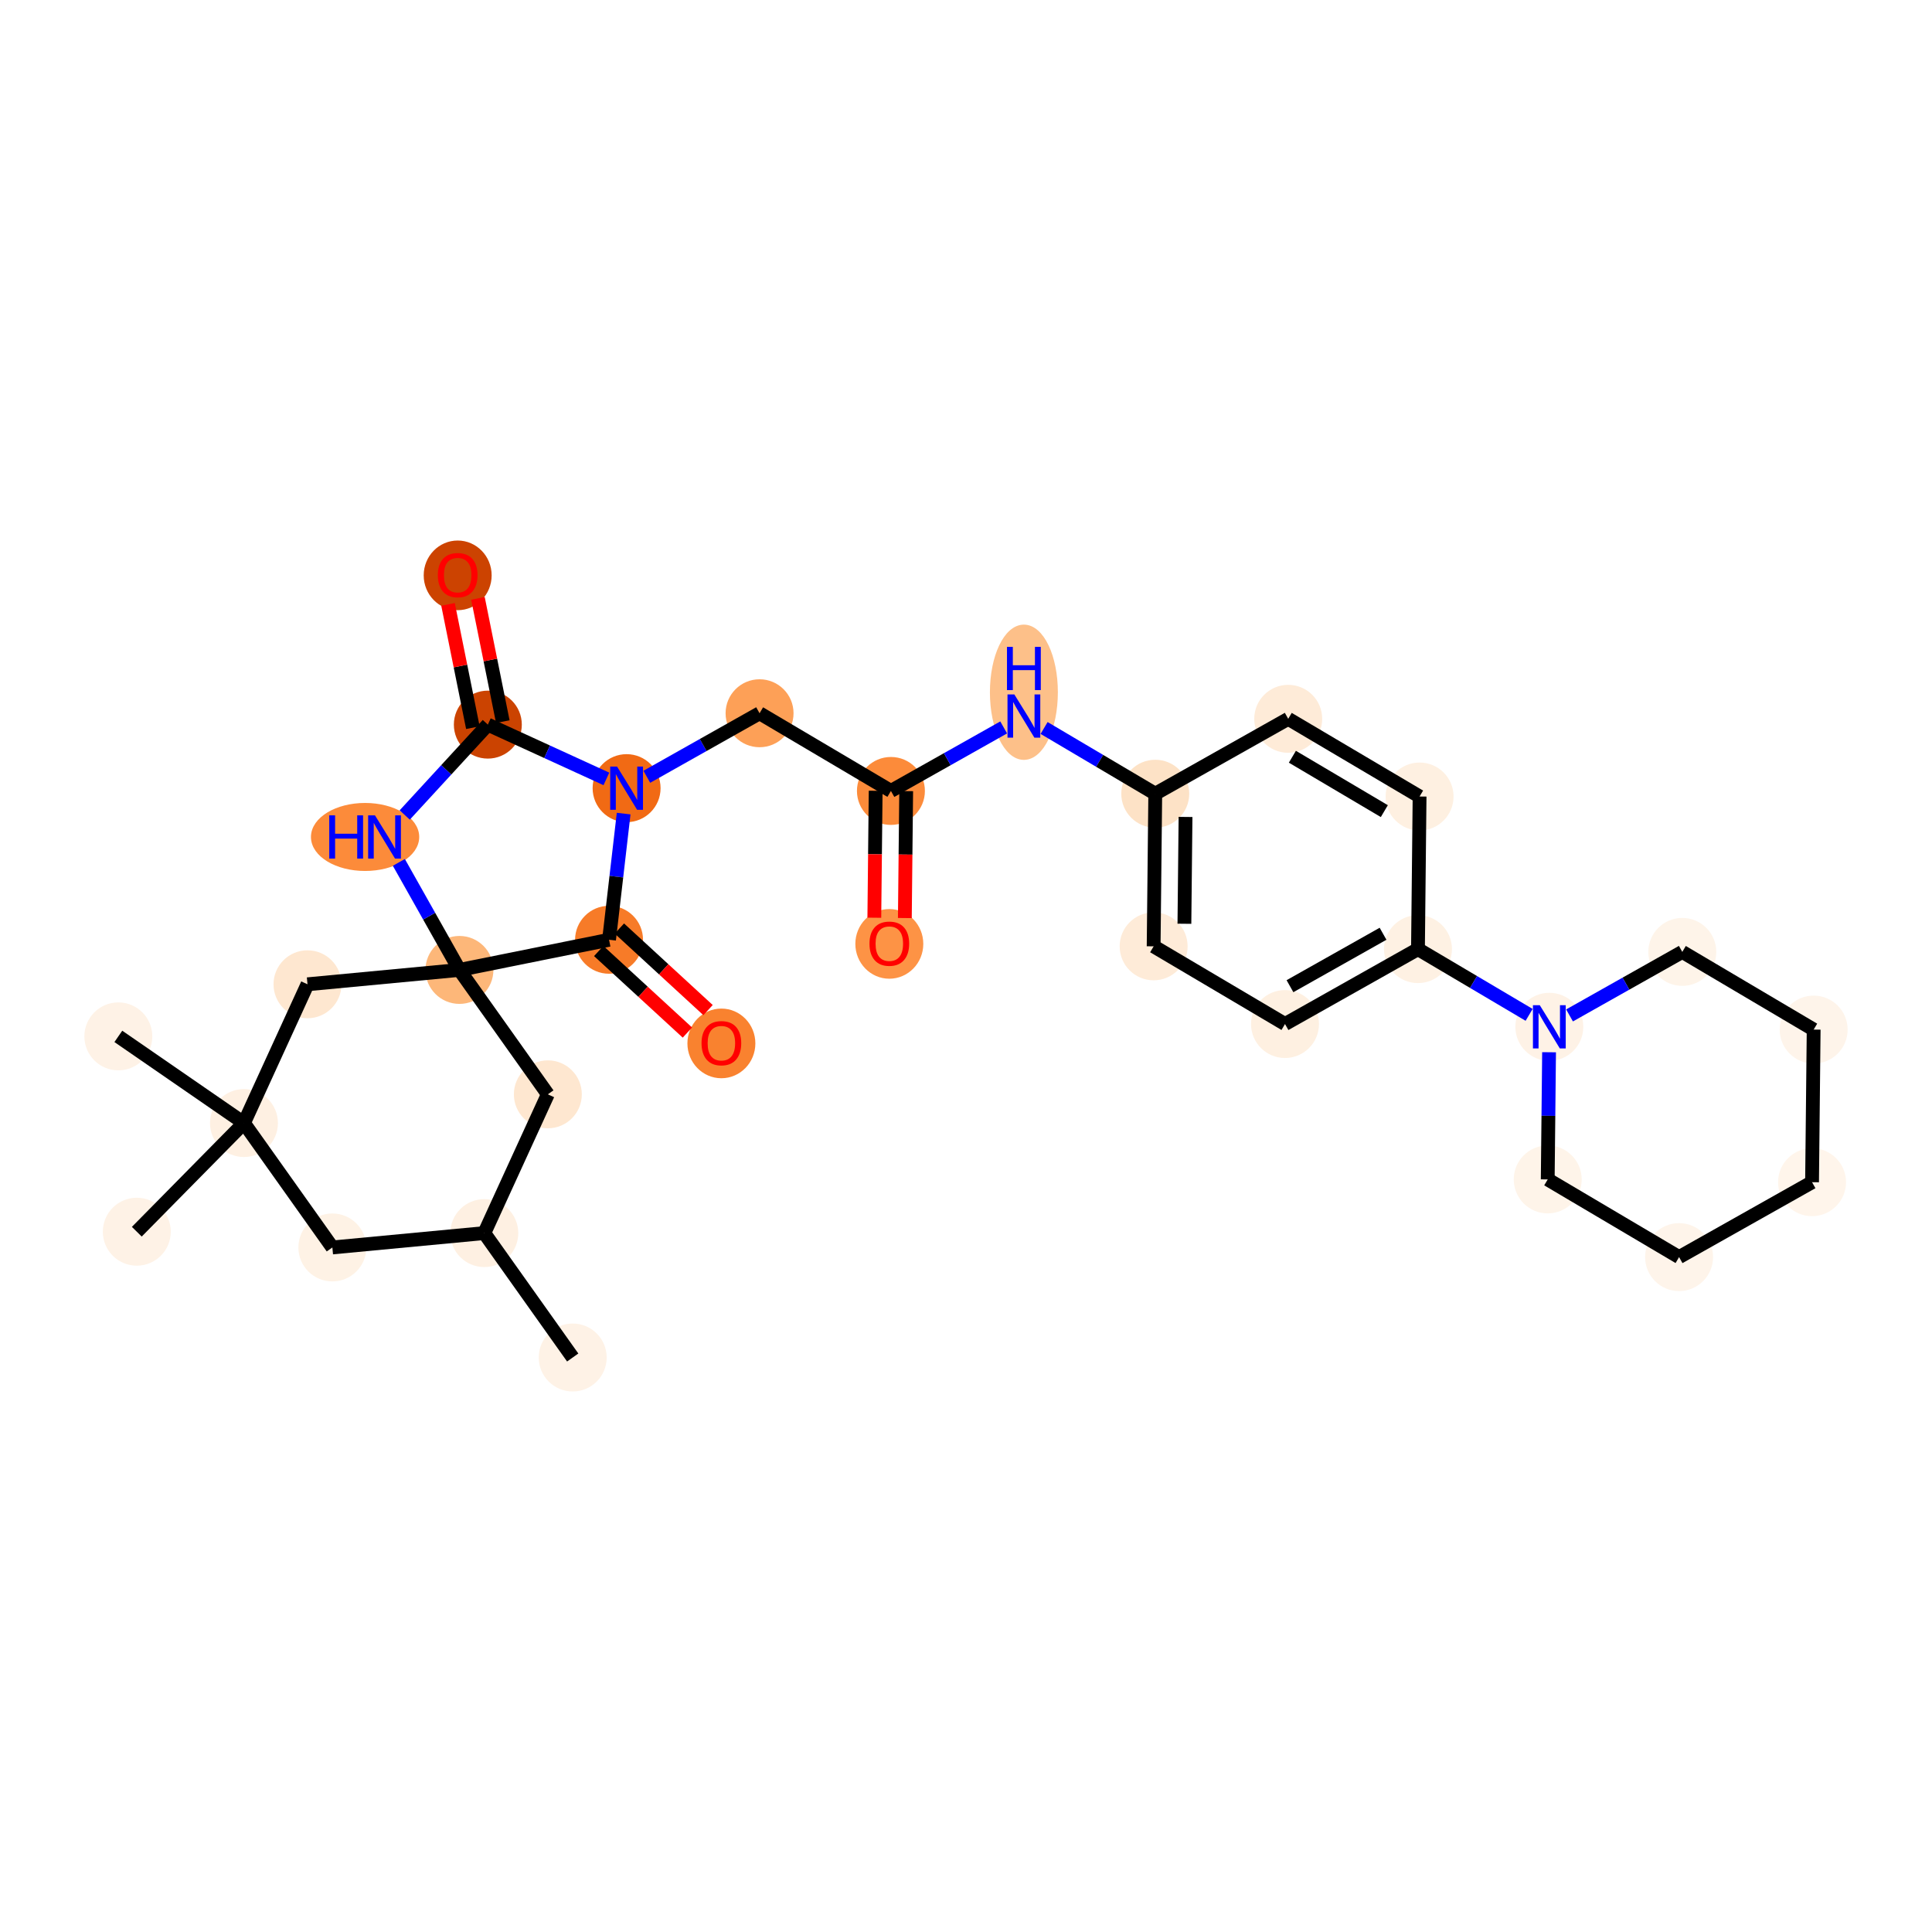 <?xml version='1.0' encoding='iso-8859-1'?>
<svg version='1.1' baseProfile='full'
              xmlns='http://www.w3.org/2000/svg'
                      xmlns:rdkit='http://www.rdkit.org/xml'
                      xmlns:xlink='http://www.w3.org/1999/xlink'
                  xml:space='preserve'
width='280px' height='280px' viewBox='0 0 280 280'>
<!-- END OF HEADER -->
<rect style='opacity:1.0;fill:#FFFFFF;stroke:none' width='280' height='280' x='0' y='0'> </rect>
<ellipse cx='83.001' cy='196.74' rx='4.424' ry='4.424'  style='fill:#FEF2E6;fill-rule:evenodd;stroke:#FEF2E6;stroke-width:1.0px;stroke-linecap:butt;stroke-linejoin:miter;stroke-opacity:1' />
<ellipse cx='70.189' cy='178.71' rx='4.424' ry='4.424'  style='fill:#FEF0E2;fill-rule:evenodd;stroke:#FEF0E2;stroke-width:1.0px;stroke-linecap:butt;stroke-linejoin:miter;stroke-opacity:1' />
<ellipse cx='48.169' cy='180.79' rx='4.424' ry='4.424'  style='fill:#FEF2E5;fill-rule:evenodd;stroke:#FEF2E5;stroke-width:1.0px;stroke-linecap:butt;stroke-linejoin:miter;stroke-opacity:1' />
<ellipse cx='35.357' cy='162.76' rx='4.424' ry='4.424'  style='fill:#FEF0E2;fill-rule:evenodd;stroke:#FEF0E2;stroke-width:1.0px;stroke-linecap:butt;stroke-linejoin:miter;stroke-opacity:1' />
<ellipse cx='19.826' cy='178.509' rx='4.424' ry='4.424'  style='fill:#FEF2E6;fill-rule:evenodd;stroke:#FEF2E6;stroke-width:1.0px;stroke-linecap:butt;stroke-linejoin:miter;stroke-opacity:1' />
<ellipse cx='17.151' cy='150.2' rx='4.424' ry='4.424'  style='fill:#FEF2E6;fill-rule:evenodd;stroke:#FEF2E6;stroke-width:1.0px;stroke-linecap:butt;stroke-linejoin:miter;stroke-opacity:1' />
<ellipse cx='44.565' cy='142.65' rx='4.424' ry='4.424'  style='fill:#FEE7D0;fill-rule:evenodd;stroke:#FEE7D0;stroke-width:1.0px;stroke-linecap:butt;stroke-linejoin:miter;stroke-opacity:1' />
<ellipse cx='66.586' cy='140.569' rx='4.424' ry='4.424'  style='fill:#FDB779;fill-rule:evenodd;stroke:#FDB779;stroke-width:1.0px;stroke-linecap:butt;stroke-linejoin:miter;stroke-opacity:1' />
<ellipse cx='79.398' cy='158.599' rx='4.424' ry='4.424'  style='fill:#FEE7D0;fill-rule:evenodd;stroke:#FEE7D0;stroke-width:1.0px;stroke-linecap:butt;stroke-linejoin:miter;stroke-opacity:1' />
<ellipse cx='52.911' cy='121.299' rx='7.345' ry='4.429'  style='fill:#FC8B3A;fill-rule:evenodd;stroke:#FC8B3A;stroke-width:1.0px;stroke-linecap:butt;stroke-linejoin:miter;stroke-opacity:1' />
<ellipse cx='70.701' cy='105.018' rx='4.424' ry='4.424'  style='fill:#CB4301;fill-rule:evenodd;stroke:#CB4301;stroke-width:1.0px;stroke-linecap:butt;stroke-linejoin:miter;stroke-opacity:1' />
<ellipse cx='66.33' cy='83.385' rx='4.424' ry='4.548'  style='fill:#CC4301;fill-rule:evenodd;stroke:#CC4301;stroke-width:1.0px;stroke-linecap:butt;stroke-linejoin:miter;stroke-opacity:1' />
<ellipse cx='90.811' cy='114.227' rx='4.424' ry='4.429'  style='fill:#F16A14;fill-rule:evenodd;stroke:#F16A14;stroke-width:1.0px;stroke-linecap:butt;stroke-linejoin:miter;stroke-opacity:1' />
<ellipse cx='110.082' cy='103.37' rx='4.424' ry='4.424'  style='fill:#FDA057;fill-rule:evenodd;stroke:#FDA057;stroke-width:1.0px;stroke-linecap:butt;stroke-linejoin:miter;stroke-opacity:1' />
<ellipse cx='129.119' cy='114.63' rx='4.424' ry='4.424'  style='fill:#FC8B3A;fill-rule:evenodd;stroke:#FC8B3A;stroke-width:1.0px;stroke-linecap:butt;stroke-linejoin:miter;stroke-opacity:1' />
<ellipse cx='128.887' cy='136.796' rx='4.424' ry='4.548'  style='fill:#FD9345;fill-rule:evenodd;stroke:#FD9345;stroke-width:1.0px;stroke-linecap:butt;stroke-linejoin:miter;stroke-opacity:1' />
<ellipse cx='148.39' cy='100.327' rx='4.424' ry='9.301'  style='fill:#FDC089;fill-rule:evenodd;stroke:#FDC089;stroke-width:1.0px;stroke-linecap:butt;stroke-linejoin:miter;stroke-opacity:1' />
<ellipse cx='167.428' cy='115.033' rx='4.424' ry='4.424'  style='fill:#FDE2C6;fill-rule:evenodd;stroke:#FDE2C6;stroke-width:1.0px;stroke-linecap:butt;stroke-linejoin:miter;stroke-opacity:1' />
<ellipse cx='167.195' cy='137.15' rx='4.424' ry='4.424'  style='fill:#FEEBD8;fill-rule:evenodd;stroke:#FEEBD8;stroke-width:1.0px;stroke-linecap:butt;stroke-linejoin:miter;stroke-opacity:1' />
<ellipse cx='186.233' cy='148.41' rx='4.424' ry='4.424'  style='fill:#FEF0E1;fill-rule:evenodd;stroke:#FEF0E1;stroke-width:1.0px;stroke-linecap:butt;stroke-linejoin:miter;stroke-opacity:1' />
<ellipse cx='205.503' cy='137.553' rx='4.424' ry='4.424'  style='fill:#FEF1E3;fill-rule:evenodd;stroke:#FEF1E3;stroke-width:1.0px;stroke-linecap:butt;stroke-linejoin:miter;stroke-opacity:1' />
<ellipse cx='224.541' cy='148.813' rx='4.424' ry='4.429'  style='fill:#FEF2E6;fill-rule:evenodd;stroke:#FEF2E6;stroke-width:1.0px;stroke-linecap:butt;stroke-linejoin:miter;stroke-opacity:1' />
<ellipse cx='224.308' cy='170.93' rx='4.424' ry='4.424'  style='fill:#FEF4E9;fill-rule:evenodd;stroke:#FEF4E9;stroke-width:1.0px;stroke-linecap:butt;stroke-linejoin:miter;stroke-opacity:1' />
<ellipse cx='243.346' cy='182.19' rx='4.424' ry='4.424'  style='fill:#FEF4EA;fill-rule:evenodd;stroke:#FEF4EA;stroke-width:1.0px;stroke-linecap:butt;stroke-linejoin:miter;stroke-opacity:1' />
<ellipse cx='262.616' cy='171.333' rx='4.424' ry='4.424'  style='fill:#FFF5EB;fill-rule:evenodd;stroke:#FFF5EB;stroke-width:1.0px;stroke-linecap:butt;stroke-linejoin:miter;stroke-opacity:1' />
<ellipse cx='262.849' cy='149.216' rx='4.424' ry='4.424'  style='fill:#FEF4EA;fill-rule:evenodd;stroke:#FEF4EA;stroke-width:1.0px;stroke-linecap:butt;stroke-linejoin:miter;stroke-opacity:1' />
<ellipse cx='243.811' cy='137.956' rx='4.424' ry='4.424'  style='fill:#FEF4E9;fill-rule:evenodd;stroke:#FEF4E9;stroke-width:1.0px;stroke-linecap:butt;stroke-linejoin:miter;stroke-opacity:1' />
<ellipse cx='205.736' cy='115.436' rx='4.424' ry='4.424'  style='fill:#FEF0E1;fill-rule:evenodd;stroke:#FEF0E1;stroke-width:1.0px;stroke-linecap:butt;stroke-linejoin:miter;stroke-opacity:1' />
<ellipse cx='186.698' cy='104.176' rx='4.424' ry='4.424'  style='fill:#FEEBD8;fill-rule:evenodd;stroke:#FEEBD8;stroke-width:1.0px;stroke-linecap:butt;stroke-linejoin:miter;stroke-opacity:1' />
<ellipse cx='88.268' cy='136.199' rx='4.424' ry='4.424'  style='fill:#F77B28;fill-rule:evenodd;stroke:#F77B28;stroke-width:1.0px;stroke-linecap:butt;stroke-linejoin:miter;stroke-opacity:1' />
<ellipse cx='104.549' cy='151.219' rx='4.424' ry='4.548'  style='fill:#F9822F;fill-rule:evenodd;stroke:#F9822F;stroke-width:1.0px;stroke-linecap:butt;stroke-linejoin:miter;stroke-opacity:1' />
<path class='bond-0 atom-0 atom-1' d='M 83.001,196.74 L 70.189,178.71' style='fill:none;fill-rule:evenodd;stroke:#000000;stroke-width:2.0px;stroke-linecap:butt;stroke-linejoin:miter;stroke-opacity:1' />
<path class='bond-1 atom-1 atom-2' d='M 70.189,178.71 L 48.169,180.79' style='fill:none;fill-rule:evenodd;stroke:#000000;stroke-width:2.0px;stroke-linecap:butt;stroke-linejoin:miter;stroke-opacity:1' />
<path class='bond-30 atom-8 atom-1' d='M 79.398,158.599 L 70.189,178.71' style='fill:none;fill-rule:evenodd;stroke:#000000;stroke-width:2.0px;stroke-linecap:butt;stroke-linejoin:miter;stroke-opacity:1' />
<path class='bond-2 atom-2 atom-3' d='M 48.169,180.79 L 35.357,162.76' style='fill:none;fill-rule:evenodd;stroke:#000000;stroke-width:2.0px;stroke-linecap:butt;stroke-linejoin:miter;stroke-opacity:1' />
<path class='bond-3 atom-3 atom-4' d='M 35.357,162.76 L 19.826,178.509' style='fill:none;fill-rule:evenodd;stroke:#000000;stroke-width:2.0px;stroke-linecap:butt;stroke-linejoin:miter;stroke-opacity:1' />
<path class='bond-4 atom-3 atom-5' d='M 35.357,162.76 L 17.151,150.2' style='fill:none;fill-rule:evenodd;stroke:#000000;stroke-width:2.0px;stroke-linecap:butt;stroke-linejoin:miter;stroke-opacity:1' />
<path class='bond-5 atom-3 atom-6' d='M 35.357,162.76 L 44.565,142.65' style='fill:none;fill-rule:evenodd;stroke:#000000;stroke-width:2.0px;stroke-linecap:butt;stroke-linejoin:miter;stroke-opacity:1' />
<path class='bond-6 atom-6 atom-7' d='M 44.565,142.65 L 66.586,140.569' style='fill:none;fill-rule:evenodd;stroke:#000000;stroke-width:2.0px;stroke-linecap:butt;stroke-linejoin:miter;stroke-opacity:1' />
<path class='bond-7 atom-7 atom-8' d='M 66.586,140.569 L 79.398,158.599' style='fill:none;fill-rule:evenodd;stroke:#000000;stroke-width:2.0px;stroke-linecap:butt;stroke-linejoin:miter;stroke-opacity:1' />
<path class='bond-8 atom-7 atom-9' d='M 66.586,140.569 L 62.195,132.777' style='fill:none;fill-rule:evenodd;stroke:#000000;stroke-width:2.0px;stroke-linecap:butt;stroke-linejoin:miter;stroke-opacity:1' />
<path class='bond-8 atom-7 atom-9' d='M 62.195,132.777 L 57.805,124.984' style='fill:none;fill-rule:evenodd;stroke:#0000FF;stroke-width:2.0px;stroke-linecap:butt;stroke-linejoin:miter;stroke-opacity:1' />
<path class='bond-32 atom-29 atom-7' d='M 88.268,136.199 L 66.586,140.569' style='fill:none;fill-rule:evenodd;stroke:#000000;stroke-width:2.0px;stroke-linecap:butt;stroke-linejoin:miter;stroke-opacity:1' />
<path class='bond-9 atom-9 atom-10' d='M 58.657,118.115 L 64.679,111.566' style='fill:none;fill-rule:evenodd;stroke:#0000FF;stroke-width:2.0px;stroke-linecap:butt;stroke-linejoin:miter;stroke-opacity:1' />
<path class='bond-9 atom-9 atom-10' d='M 64.679,111.566 L 70.701,105.018' style='fill:none;fill-rule:evenodd;stroke:#000000;stroke-width:2.0px;stroke-linecap:butt;stroke-linejoin:miter;stroke-opacity:1' />
<path class='bond-10 atom-10 atom-11' d='M 72.869,104.581 L 71.068,95.649' style='fill:none;fill-rule:evenodd;stroke:#000000;stroke-width:2.0px;stroke-linecap:butt;stroke-linejoin:miter;stroke-opacity:1' />
<path class='bond-10 atom-10 atom-11' d='M 71.068,95.649 L 69.268,86.717' style='fill:none;fill-rule:evenodd;stroke:#FF0000;stroke-width:2.0px;stroke-linecap:butt;stroke-linejoin:miter;stroke-opacity:1' />
<path class='bond-10 atom-10 atom-11' d='M 68.533,105.455 L 66.732,96.523' style='fill:none;fill-rule:evenodd;stroke:#000000;stroke-width:2.0px;stroke-linecap:butt;stroke-linejoin:miter;stroke-opacity:1' />
<path class='bond-10 atom-10 atom-11' d='M 66.732,96.523 L 64.931,87.591' style='fill:none;fill-rule:evenodd;stroke:#FF0000;stroke-width:2.0px;stroke-linecap:butt;stroke-linejoin:miter;stroke-opacity:1' />
<path class='bond-11 atom-10 atom-12' d='M 70.701,105.018 L 79.292,108.952' style='fill:none;fill-rule:evenodd;stroke:#000000;stroke-width:2.0px;stroke-linecap:butt;stroke-linejoin:miter;stroke-opacity:1' />
<path class='bond-11 atom-10 atom-12' d='M 79.292,108.952 L 87.883,112.886' style='fill:none;fill-rule:evenodd;stroke:#0000FF;stroke-width:2.0px;stroke-linecap:butt;stroke-linejoin:miter;stroke-opacity:1' />
<path class='bond-12 atom-12 atom-13' d='M 93.74,112.577 L 101.911,107.973' style='fill:none;fill-rule:evenodd;stroke:#0000FF;stroke-width:2.0px;stroke-linecap:butt;stroke-linejoin:miter;stroke-opacity:1' />
<path class='bond-12 atom-12 atom-13' d='M 101.911,107.973 L 110.082,103.37' style='fill:none;fill-rule:evenodd;stroke:#000000;stroke-width:2.0px;stroke-linecap:butt;stroke-linejoin:miter;stroke-opacity:1' />
<path class='bond-28 atom-12 atom-29' d='M 90.385,117.912 L 89.326,127.055' style='fill:none;fill-rule:evenodd;stroke:#0000FF;stroke-width:2.0px;stroke-linecap:butt;stroke-linejoin:miter;stroke-opacity:1' />
<path class='bond-28 atom-12 atom-29' d='M 89.326,127.055 L 88.268,136.199' style='fill:none;fill-rule:evenodd;stroke:#000000;stroke-width:2.0px;stroke-linecap:butt;stroke-linejoin:miter;stroke-opacity:1' />
<path class='bond-13 atom-13 atom-14' d='M 110.082,103.37 L 129.119,114.63' style='fill:none;fill-rule:evenodd;stroke:#000000;stroke-width:2.0px;stroke-linecap:butt;stroke-linejoin:miter;stroke-opacity:1' />
<path class='bond-14 atom-14 atom-15' d='M 126.908,114.606 L 126.811,123.805' style='fill:none;fill-rule:evenodd;stroke:#000000;stroke-width:2.0px;stroke-linecap:butt;stroke-linejoin:miter;stroke-opacity:1' />
<path class='bond-14 atom-14 atom-15' d='M 126.811,123.805 L 126.714,133.003' style='fill:none;fill-rule:evenodd;stroke:#FF0000;stroke-width:2.0px;stroke-linecap:butt;stroke-linejoin:miter;stroke-opacity:1' />
<path class='bond-14 atom-14 atom-15' d='M 131.331,114.653 L 131.234,123.851' style='fill:none;fill-rule:evenodd;stroke:#000000;stroke-width:2.0px;stroke-linecap:butt;stroke-linejoin:miter;stroke-opacity:1' />
<path class='bond-14 atom-14 atom-15' d='M 131.234,123.851 L 131.138,133.05' style='fill:none;fill-rule:evenodd;stroke:#FF0000;stroke-width:2.0px;stroke-linecap:butt;stroke-linejoin:miter;stroke-opacity:1' />
<path class='bond-15 atom-14 atom-16' d='M 129.119,114.63 L 137.29,110.026' style='fill:none;fill-rule:evenodd;stroke:#000000;stroke-width:2.0px;stroke-linecap:butt;stroke-linejoin:miter;stroke-opacity:1' />
<path class='bond-15 atom-14 atom-16' d='M 137.29,110.026 L 145.461,105.423' style='fill:none;fill-rule:evenodd;stroke:#0000FF;stroke-width:2.0px;stroke-linecap:butt;stroke-linejoin:miter;stroke-opacity:1' />
<path class='bond-16 atom-16 atom-17' d='M 151.318,105.505 L 159.373,110.269' style='fill:none;fill-rule:evenodd;stroke:#0000FF;stroke-width:2.0px;stroke-linecap:butt;stroke-linejoin:miter;stroke-opacity:1' />
<path class='bond-16 atom-16 atom-17' d='M 159.373,110.269 L 167.428,115.033' style='fill:none;fill-rule:evenodd;stroke:#000000;stroke-width:2.0px;stroke-linecap:butt;stroke-linejoin:miter;stroke-opacity:1' />
<path class='bond-17 atom-17 atom-18' d='M 167.428,115.033 L 167.195,137.15' style='fill:none;fill-rule:evenodd;stroke:#000000;stroke-width:2.0px;stroke-linecap:butt;stroke-linejoin:miter;stroke-opacity:1' />
<path class='bond-17 atom-17 atom-18' d='M 171.816,118.397 L 171.653,133.879' style='fill:none;fill-rule:evenodd;stroke:#000000;stroke-width:2.0px;stroke-linecap:butt;stroke-linejoin:miter;stroke-opacity:1' />
<path class='bond-31 atom-28 atom-17' d='M 186.698,104.176 L 167.428,115.033' style='fill:none;fill-rule:evenodd;stroke:#000000;stroke-width:2.0px;stroke-linecap:butt;stroke-linejoin:miter;stroke-opacity:1' />
<path class='bond-18 atom-18 atom-19' d='M 167.195,137.15 L 186.233,148.41' style='fill:none;fill-rule:evenodd;stroke:#000000;stroke-width:2.0px;stroke-linecap:butt;stroke-linejoin:miter;stroke-opacity:1' />
<path class='bond-19 atom-19 atom-20' d='M 186.233,148.41 L 205.503,137.553' style='fill:none;fill-rule:evenodd;stroke:#000000;stroke-width:2.0px;stroke-linecap:butt;stroke-linejoin:miter;stroke-opacity:1' />
<path class='bond-19 atom-19 atom-20' d='M 186.952,142.927 L 200.441,135.327' style='fill:none;fill-rule:evenodd;stroke:#000000;stroke-width:2.0px;stroke-linecap:butt;stroke-linejoin:miter;stroke-opacity:1' />
<path class='bond-20 atom-20 atom-21' d='M 205.503,137.553 L 213.558,142.317' style='fill:none;fill-rule:evenodd;stroke:#000000;stroke-width:2.0px;stroke-linecap:butt;stroke-linejoin:miter;stroke-opacity:1' />
<path class='bond-20 atom-20 atom-21' d='M 213.558,142.317 L 221.612,147.081' style='fill:none;fill-rule:evenodd;stroke:#0000FF;stroke-width:2.0px;stroke-linecap:butt;stroke-linejoin:miter;stroke-opacity:1' />
<path class='bond-26 atom-20 atom-27' d='M 205.503,137.553 L 205.736,115.436' style='fill:none;fill-rule:evenodd;stroke:#000000;stroke-width:2.0px;stroke-linecap:butt;stroke-linejoin:miter;stroke-opacity:1' />
<path class='bond-21 atom-21 atom-22' d='M 224.502,152.498 L 224.405,161.714' style='fill:none;fill-rule:evenodd;stroke:#0000FF;stroke-width:2.0px;stroke-linecap:butt;stroke-linejoin:miter;stroke-opacity:1' />
<path class='bond-21 atom-21 atom-22' d='M 224.405,161.714 L 224.308,170.93' style='fill:none;fill-rule:evenodd;stroke:#000000;stroke-width:2.0px;stroke-linecap:butt;stroke-linejoin:miter;stroke-opacity:1' />
<path class='bond-33 atom-26 atom-21' d='M 243.811,137.956 L 235.64,142.559' style='fill:none;fill-rule:evenodd;stroke:#000000;stroke-width:2.0px;stroke-linecap:butt;stroke-linejoin:miter;stroke-opacity:1' />
<path class='bond-33 atom-26 atom-21' d='M 235.64,142.559 L 227.469,147.163' style='fill:none;fill-rule:evenodd;stroke:#0000FF;stroke-width:2.0px;stroke-linecap:butt;stroke-linejoin:miter;stroke-opacity:1' />
<path class='bond-22 atom-22 atom-23' d='M 224.308,170.93 L 243.346,182.19' style='fill:none;fill-rule:evenodd;stroke:#000000;stroke-width:2.0px;stroke-linecap:butt;stroke-linejoin:miter;stroke-opacity:1' />
<path class='bond-23 atom-23 atom-24' d='M 243.346,182.19 L 262.616,171.333' style='fill:none;fill-rule:evenodd;stroke:#000000;stroke-width:2.0px;stroke-linecap:butt;stroke-linejoin:miter;stroke-opacity:1' />
<path class='bond-24 atom-24 atom-25' d='M 262.616,171.333 L 262.849,149.216' style='fill:none;fill-rule:evenodd;stroke:#000000;stroke-width:2.0px;stroke-linecap:butt;stroke-linejoin:miter;stroke-opacity:1' />
<path class='bond-25 atom-25 atom-26' d='M 262.849,149.216 L 243.811,137.956' style='fill:none;fill-rule:evenodd;stroke:#000000;stroke-width:2.0px;stroke-linecap:butt;stroke-linejoin:miter;stroke-opacity:1' />
<path class='bond-27 atom-27 atom-28' d='M 205.736,115.436 L 186.698,104.176' style='fill:none;fill-rule:evenodd;stroke:#000000;stroke-width:2.0px;stroke-linecap:butt;stroke-linejoin:miter;stroke-opacity:1' />
<path class='bond-27 atom-27 atom-28' d='M 200.628,117.554 L 187.302,109.672' style='fill:none;fill-rule:evenodd;stroke:#000000;stroke-width:2.0px;stroke-linecap:butt;stroke-linejoin:miter;stroke-opacity:1' />
<path class='bond-29 atom-29 atom-30' d='M 86.771,137.827 L 93.197,143.736' style='fill:none;fill-rule:evenodd;stroke:#000000;stroke-width:2.0px;stroke-linecap:butt;stroke-linejoin:miter;stroke-opacity:1' />
<path class='bond-29 atom-29 atom-30' d='M 93.197,143.736 L 99.623,149.646' style='fill:none;fill-rule:evenodd;stroke:#FF0000;stroke-width:2.0px;stroke-linecap:butt;stroke-linejoin:miter;stroke-opacity:1' />
<path class='bond-29 atom-29 atom-30' d='M 89.765,134.57 L 96.191,140.48' style='fill:none;fill-rule:evenodd;stroke:#000000;stroke-width:2.0px;stroke-linecap:butt;stroke-linejoin:miter;stroke-opacity:1' />
<path class='bond-29 atom-29 atom-30' d='M 96.191,140.48 L 102.617,146.39' style='fill:none;fill-rule:evenodd;stroke:#FF0000;stroke-width:2.0px;stroke-linecap:butt;stroke-linejoin:miter;stroke-opacity:1' />
<path  class='atom-9' d='M 47.717 118.167
L 48.567 118.167
L 48.567 120.83
L 51.769 120.83
L 51.769 118.167
L 52.619 118.167
L 52.619 124.431
L 51.769 124.431
L 51.769 121.538
L 48.567 121.538
L 48.567 124.431
L 47.717 124.431
L 47.717 118.167
' fill='#0000FF'/>
<path  class='atom-9' d='M 54.344 118.167
L 56.397 121.485
Q 56.6 121.812, 56.927 122.405
Q 57.255 122.998, 57.272 123.033
L 57.272 118.167
L 58.104 118.167
L 58.104 124.431
L 57.246 124.431
L 55.043 120.803
Q 54.786 120.379, 54.512 119.892
Q 54.247 119.406, 54.167 119.255
L 54.167 124.431
L 53.353 124.431
L 53.353 118.167
L 54.344 118.167
' fill='#0000FF'/>
<path  class='atom-11' d='M 63.455 83.354
Q 63.455 81.85, 64.198 81.009
Q 64.941 80.169, 66.33 80.169
Q 67.719 80.169, 68.462 81.009
Q 69.205 81.85, 69.205 83.354
Q 69.205 84.876, 68.453 85.743
Q 67.701 86.601, 66.33 86.601
Q 64.95 86.601, 64.198 85.743
Q 63.455 84.884, 63.455 83.354
M 66.33 85.893
Q 67.285 85.893, 67.799 85.256
Q 68.321 84.61, 68.321 83.354
Q 68.321 82.124, 67.799 81.505
Q 67.285 80.876, 66.33 80.876
Q 65.374 80.876, 64.852 81.496
Q 64.339 82.115, 64.339 83.354
Q 64.339 84.619, 64.852 85.256
Q 65.374 85.893, 66.33 85.893
' fill='#FF0000'/>
<path  class='atom-12' d='M 89.427 111.095
L 91.479 114.413
Q 91.683 114.74, 92.01 115.333
Q 92.337 115.925, 92.355 115.961
L 92.355 111.095
L 93.187 111.095
L 93.187 117.359
L 92.329 117.359
L 90.126 113.731
Q 89.869 113.307, 89.595 112.82
Q 89.329 112.333, 89.25 112.183
L 89.25 117.359
L 88.436 117.359
L 88.436 111.095
L 89.427 111.095
' fill='#0000FF'/>
<path  class='atom-15' d='M 126.011 136.765
Q 126.011 135.261, 126.755 134.42
Q 127.498 133.58, 128.887 133.58
Q 130.276 133.58, 131.019 134.42
Q 131.762 135.261, 131.762 136.765
Q 131.762 138.286, 131.01 139.153
Q 130.258 140.012, 128.887 140.012
Q 127.507 140.012, 126.755 139.153
Q 126.011 138.295, 126.011 136.765
M 128.887 139.304
Q 129.842 139.304, 130.355 138.667
Q 130.877 138.021, 130.877 136.765
Q 130.877 135.535, 130.355 134.916
Q 129.842 134.287, 128.887 134.287
Q 127.931 134.287, 127.409 134.907
Q 126.896 135.526, 126.896 136.765
Q 126.896 138.03, 127.409 138.667
Q 127.931 139.304, 128.887 139.304
' fill='#FF0000'/>
<path  class='atom-16' d='M 147.005 100.641
L 149.058 103.958
Q 149.261 104.286, 149.589 104.879
Q 149.916 105.471, 149.934 105.507
L 149.934 100.641
L 150.765 100.641
L 150.765 106.905
L 149.907 106.905
L 147.704 103.277
Q 147.448 102.852, 147.173 102.366
Q 146.908 101.879, 146.828 101.729
L 146.828 106.905
L 146.014 106.905
L 146.014 100.641
L 147.005 100.641
' fill='#0000FF'/>
<path  class='atom-16' d='M 145.939 93.75
L 146.788 93.75
L 146.788 96.413
L 149.991 96.413
L 149.991 93.75
L 150.841 93.75
L 150.841 100.014
L 149.991 100.014
L 149.991 97.121
L 146.788 97.121
L 146.788 100.014
L 145.939 100.014
L 145.939 93.75
' fill='#0000FF'/>
<path  class='atom-21' d='M 223.156 145.681
L 225.209 148.999
Q 225.412 149.326, 225.74 149.919
Q 226.067 150.512, 226.085 150.547
L 226.085 145.681
L 226.916 145.681
L 226.916 151.945
L 226.058 151.945
L 223.855 148.318
Q 223.599 147.893, 223.324 147.406
Q 223.059 146.92, 222.979 146.769
L 222.979 151.945
L 222.165 151.945
L 222.165 145.681
L 223.156 145.681
' fill='#0000FF'/>
<path  class='atom-30' d='M 101.673 151.188
Q 101.673 149.684, 102.416 148.844
Q 103.16 148.003, 104.549 148.003
Q 105.938 148.003, 106.681 148.844
Q 107.424 149.684, 107.424 151.188
Q 107.424 152.71, 106.672 153.577
Q 105.92 154.435, 104.549 154.435
Q 103.168 154.435, 102.416 153.577
Q 101.673 152.719, 101.673 151.188
M 104.549 153.728
Q 105.504 153.728, 106.017 153.091
Q 106.539 152.445, 106.539 151.188
Q 106.539 149.959, 106.017 149.339
Q 105.504 148.711, 104.549 148.711
Q 103.593 148.711, 103.071 149.33
Q 102.558 149.95, 102.558 151.188
Q 102.558 152.454, 103.071 153.091
Q 103.593 153.728, 104.549 153.728
' fill='#FF0000'/>
</svg>
